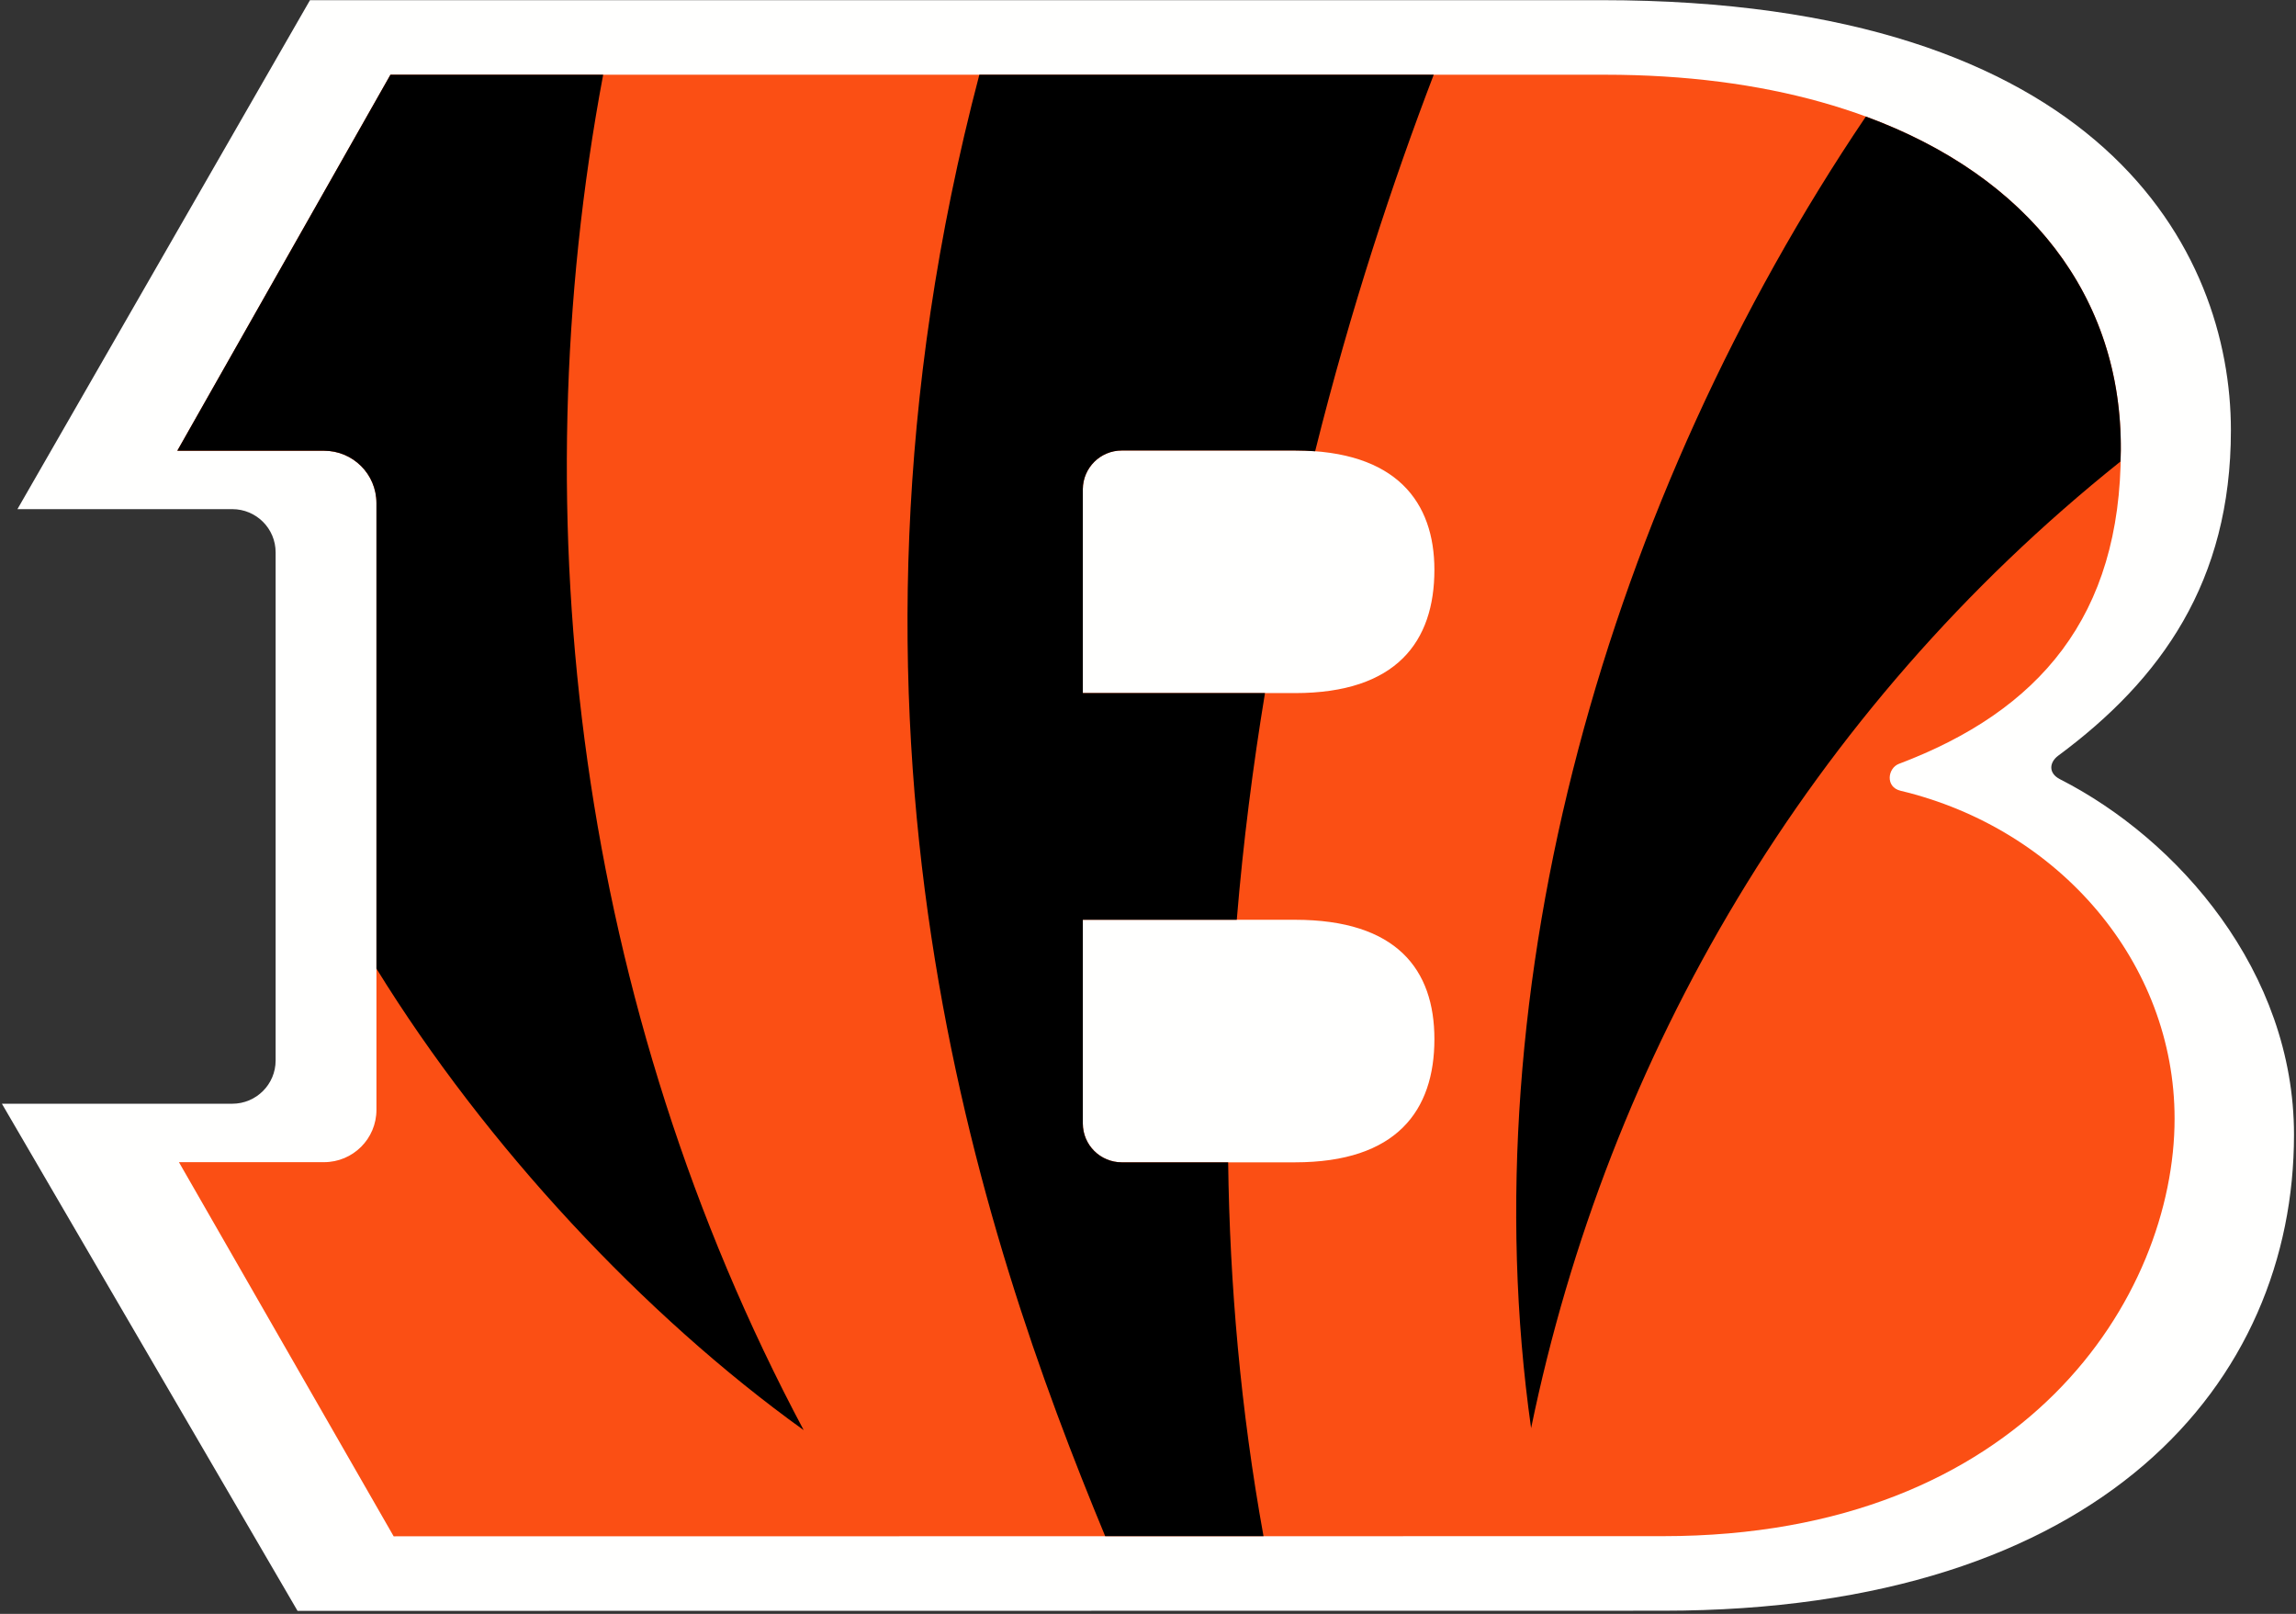 <svg width="730" height="513" viewBox="0 0 730 513" fill="none" xmlns="http://www.w3.org/2000/svg">
<rect x="0" y="0" width="730" height="513" fill="#333333" stroke="none"/>
<g clip-path="url(#clip0_879_3573)">
<path d="M654.983 247.705C651.131 245.756 651.611 242.277 654.387 240.214C687.174 215.957 709.302 184.829 709.302 136.785C709.302 79.895 668.556 0.051 509.236 0.051H98.559L5.546 161.839H73.845C81.475 161.839 87.634 167.989 87.634 175.581V337.09C87.634 344.682 81.475 350.845 73.845 350.845H0.604L94.604 512.051L528.701 512.001C668.797 512.001 729.364 439.029 729.364 360.703C729.364 308.824 692.47 266.789 654.983 247.707" fill="#FFFFFE"/>
<path d="M411.739 220.311H344.277V155.476C344.341 148.68 349.852 143.202 356.671 143.202H411.737C444.055 143.202 456.058 159.652 456.058 181.125C456.058 203.901 444.056 220.313 411.737 220.313L411.739 220.311ZM411.739 369.47H356.673C349.829 369.47 344.278 363.941 344.278 357.108V292.371H411.741C444.058 292.371 456.061 308.188 456.061 330.307C456.061 353.045 444.06 369.47 411.741 369.47H411.739ZM604.29 251.362C599.347 250.198 600.158 244.151 603.77 242.795C648.306 225.967 674.299 196.003 674.299 143.2C674.92 72.405 612.261 23.752 510.352 23.752H124.136L56.369 143.277H103.009C112.236 143.277 119.688 150.716 119.688 159.917V352.78C119.688 361.979 112.236 369.42 103.009 369.42H56.89L125.164 488.351L528.705 488.301C643.92 488.301 691.396 411.836 691.396 355.578C691.396 306.141 654.896 263.46 604.29 251.364V251.362Z" fill="#FB4F14"/>
<path d="M255.523 454.591C183.917 320.198 165.097 165.686 191.774 23.752H124.136L56.369 143.277H103.009C112.236 143.277 119.688 150.716 119.688 159.917V307.9C154.438 364.207 204.766 418.137 255.523 454.591ZM593.238 37.052C511.277 158.412 466.869 313.087 486.805 453.972C511.227 335.459 574.937 226.006 674.171 146.72C674.196 145.543 674.297 144.404 674.297 143.202C674.715 94.41 645.087 56.121 593.238 37.052ZM455.843 23.754C442.991 57.362 429.494 97.916 418.138 143.442C416.111 143.291 413.969 143.202 411.737 143.202H356.671C349.852 143.202 344.339 148.682 344.277 155.476V220.311H402.196C398.368 243.557 395.275 267.636 393.223 292.373H344.277V357.109C344.277 363.942 349.827 369.472 356.671 369.472H390.484C390.991 408.281 394.45 448.1 401.726 488.301H351.387C311.668 392.539 257.007 230.524 311.376 23.754H455.843Z" fill="black"/>
</g>
<defs>
<clipPath id="clip0_879_3573">
<rect width="728.76" height="512" fill="white" transform="translate(0.604 0.051)"/>
</clipPath>
</defs>
</svg>
